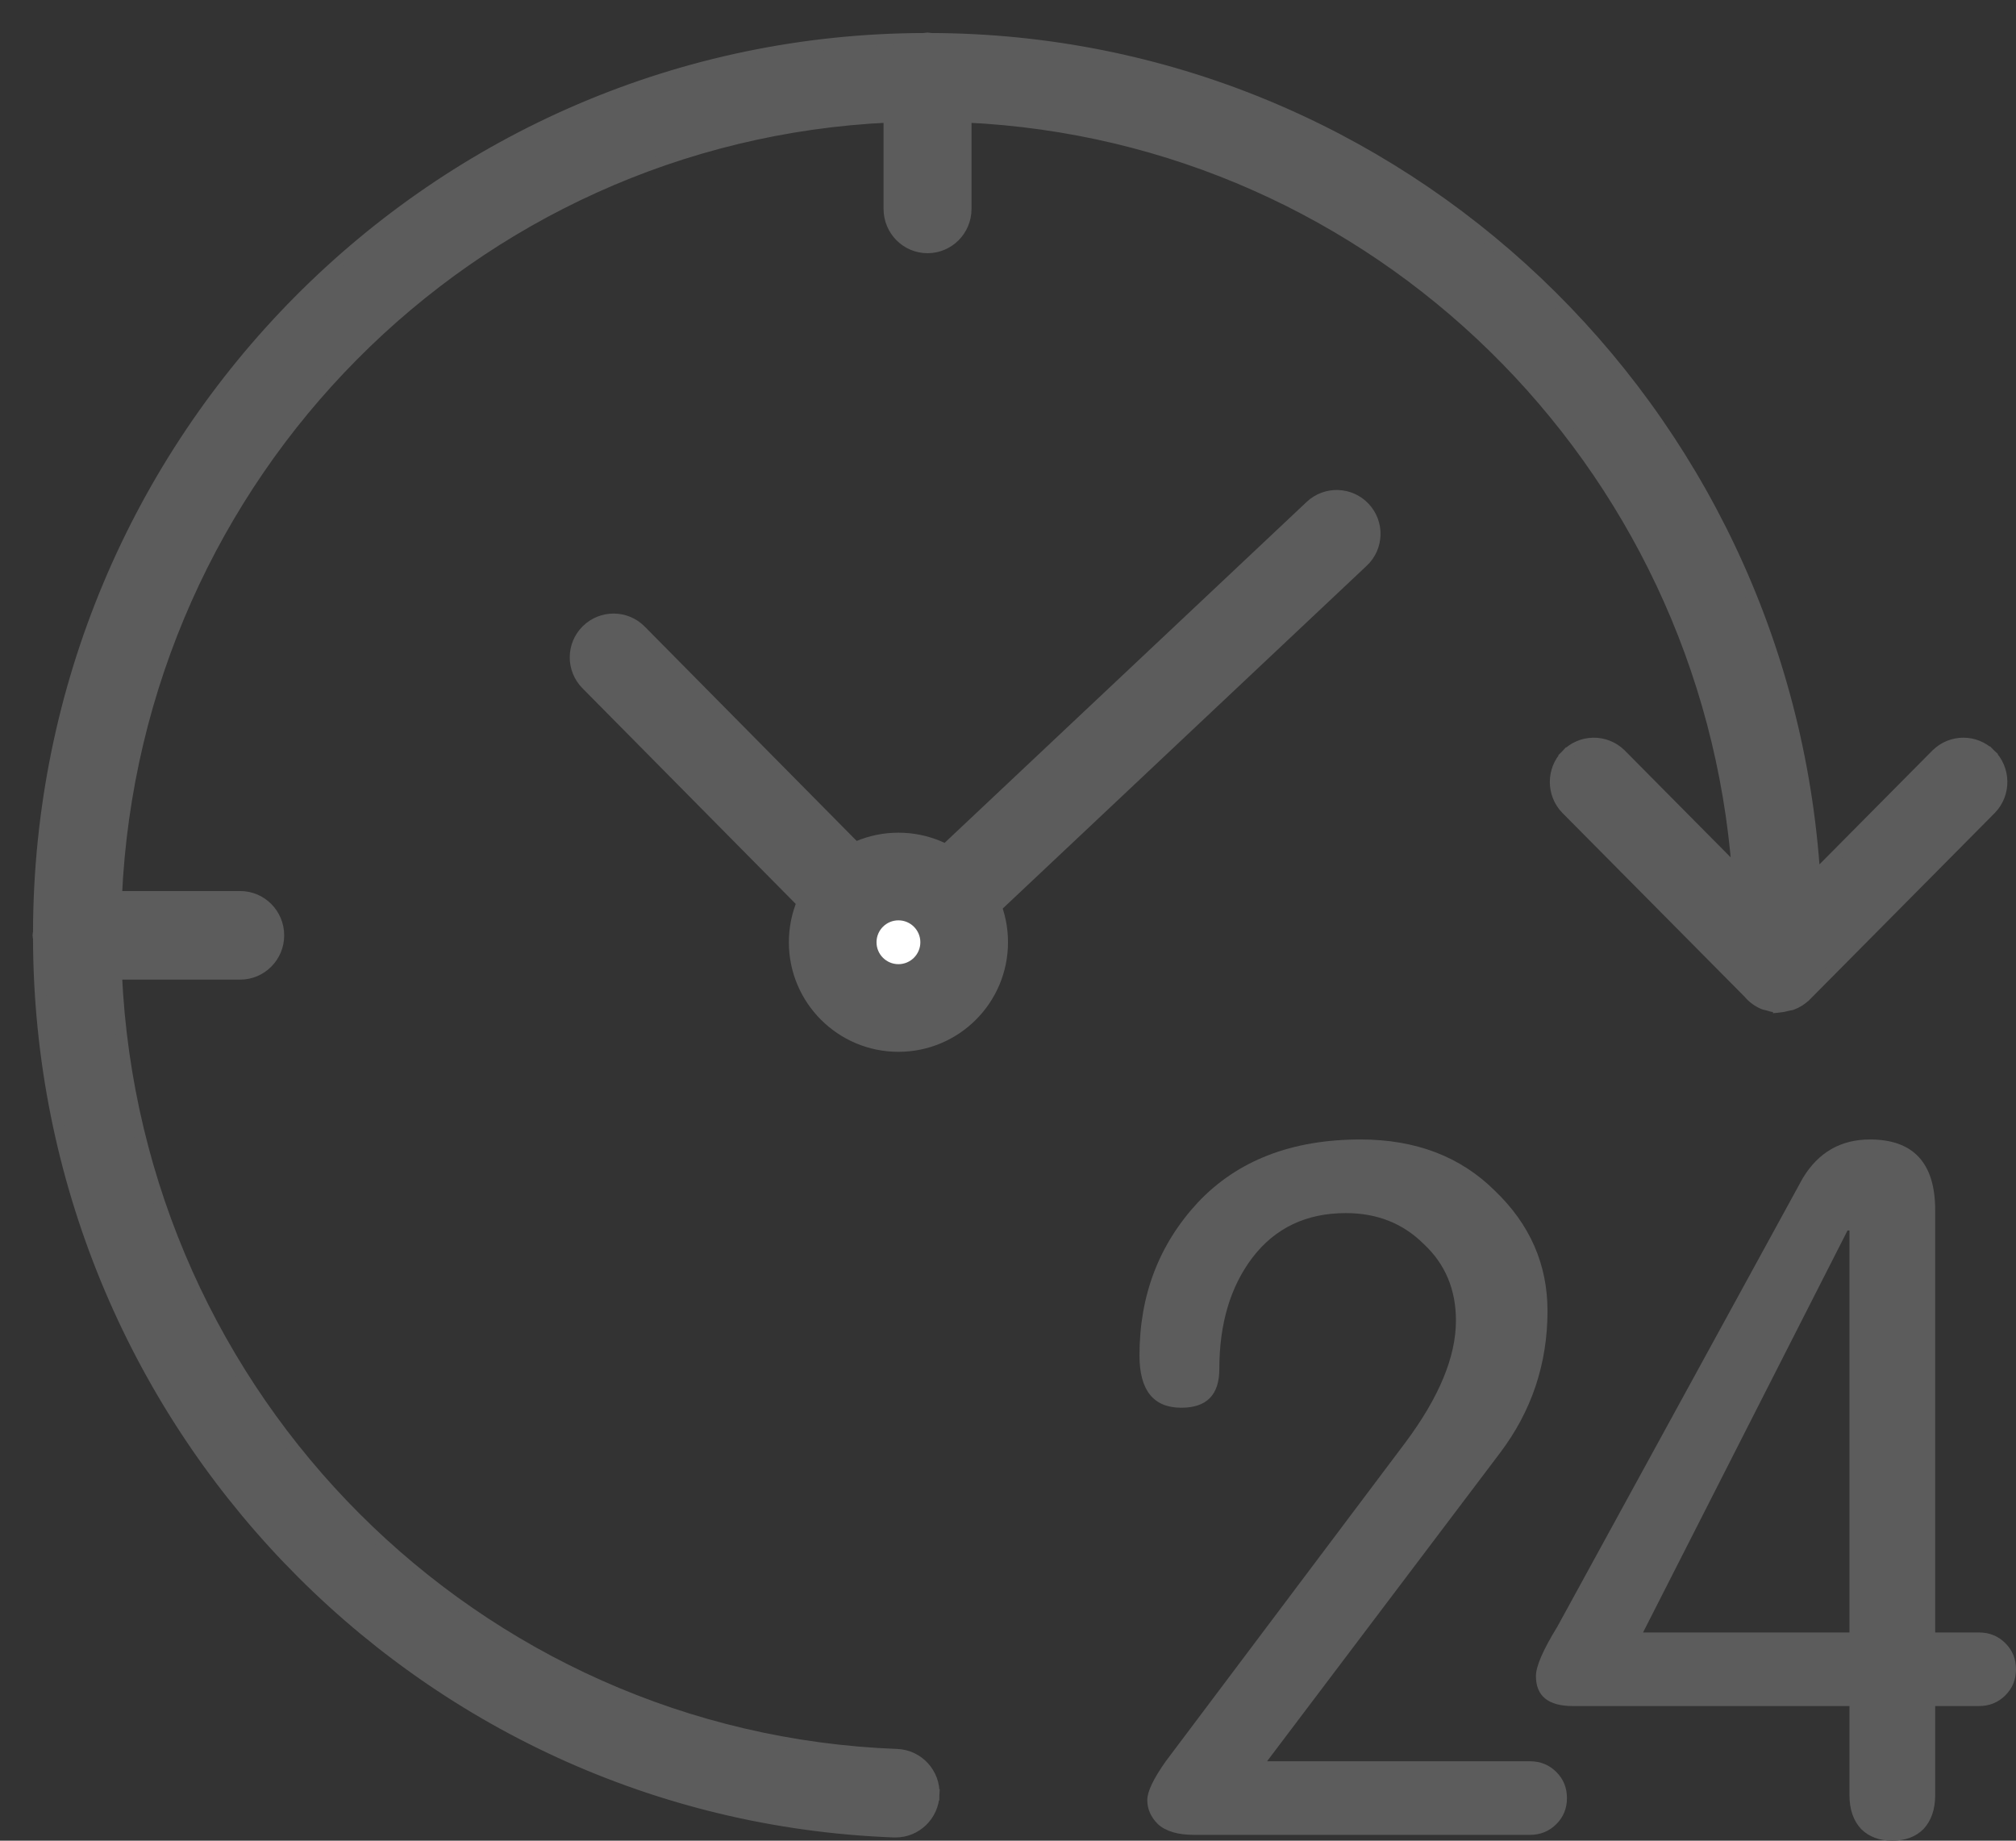<svg width="46" height="42" viewBox="0 0 46 42" fill="none" xmlns="http://www.w3.org/2000/svg">
<rect x="0" y="0" width="46" height="42" fill="#333333" stroke="none"/>
<circle cx="20.5" cy="21.5" r="2.5" fill="#5C5C5C"/>
<circle cx="20.5" cy="21.5" r="0.5" fill="white"/>
<path d="M14.711 14.297C14.323 13.904 13.69 13.901 13.297 14.289C12.904 14.677 12.901 15.31 13.289 15.703L14.711 14.297ZM13.289 15.703L18.261 20.731L19.683 19.325L14.711 14.297L13.289 15.703Z" fill="#5C5C5C"/>
<path d="M31.186 12.908C31.588 12.53 31.607 11.897 31.228 11.495C30.85 11.093 30.217 11.074 29.815 11.452L31.186 12.908ZM29.815 11.452L20.314 20.399L21.686 21.855L31.186 12.908L29.815 11.452Z" fill="#5C5C5C"/>
<path d="M20.467 40.035L20.467 40.035H20.465C10.835 39.673 3.095 31.923 2.654 22.224H5.481C5.965 22.224 6.356 21.828 6.356 21.342C6.356 20.856 5.965 20.46 5.481 20.46H2.654C3.088 10.822 10.738 3.106 20.289 2.668V4.767C20.289 5.253 20.68 5.649 21.164 5.649C21.648 5.649 22.039 5.253 22.039 4.767V2.668C31.39 3.1 38.941 10.508 39.648 19.905L36.977 17.21L36.976 17.209C36.628 16.87 36.073 16.88 35.737 17.23L35.83 17.319L35.737 17.23C35.41 17.572 35.41 18.113 35.737 18.455L35.739 18.456L39.904 22.658C39.995 22.768 40.113 22.854 40.245 22.907L40.245 22.907L40.256 22.911C40.286 22.92 40.317 22.927 40.348 22.934C40.405 22.954 40.464 22.968 40.524 22.975L40.532 22.976H40.54H40.54H40.54H40.54H40.541H40.541H40.541H40.541H40.541H40.541H40.541H40.541H40.541H40.541H40.541H40.541H40.541H40.541H40.541H40.541H40.541H40.541H40.541H40.541H40.541H40.541H40.541H40.541H40.541H40.542H40.542H40.542H40.542H40.542H40.542H40.542H40.542H40.542H40.542H40.542H40.542H40.542H40.542H40.542H40.542H40.542H40.542H40.542H40.542H40.542H40.542H40.542H40.543H40.543H40.543H40.543H40.543H40.543H40.543H40.543H40.543H40.543H40.543H40.543H40.543H40.543H40.543H40.543H40.543H40.543H40.543H40.543H40.543H40.544H40.544H40.544H40.544H40.544H40.544H40.544H40.544H40.544H40.544H40.544H40.544H40.544H40.544H40.544H40.544H40.544H40.544H40.544H40.544H40.544H40.544H40.544H40.544H40.544H40.544H40.545H40.545H40.545H40.545H40.545H40.545H40.545H40.545H40.545H40.545H40.545H40.545H40.545H40.545H40.545H40.545H40.545H40.545H40.545H40.545H40.545H40.545H40.545H40.545H40.546H40.546H40.546H40.546H40.546H40.546H40.546H40.546H40.546H40.546H40.546H40.546H40.546H40.546H40.546H40.546H40.546H40.546H40.546H40.546H40.546H40.547H40.547H40.547H40.547H40.547H40.547H40.547H40.547H40.547H40.547H40.547H40.547H40.547H40.547H40.547H40.547H40.547H40.547H40.547H40.547H40.547H40.547H40.547H40.547H40.547H40.547H40.548H40.548H40.548H40.548H40.548H40.548H40.548H40.548H40.548H40.548H40.548H40.548H40.548H40.548H40.548H40.548H40.548H40.548H40.548H40.548H40.548H40.548H40.548H40.548H40.549H40.549H40.549H40.549H40.549H40.549H40.549H40.549H40.549H40.549H40.549H40.549H40.549H40.549H40.549H40.549H40.549H40.549H40.549H40.549H40.549H40.549H40.55H40.55H40.55H40.55H40.55H40.55H40.55H40.55H40.55H40.55H40.55H40.55H40.55H40.55H40.55H40.55H40.55H40.55H40.55H40.55H40.55H40.55H40.55H40.55H40.55H40.55H40.551H40.551H40.551H40.551H40.551H40.551H40.551H40.551H40.551H40.551H40.551H40.551H40.551H40.551H40.551H40.551H40.551H40.551H40.551H40.551H40.551H40.551H40.551H40.551H40.551H40.552H40.552H40.552H40.552H40.552H40.552H40.552H40.552H40.552H40.552H40.552H40.552H40.552H40.552H40.552H40.552H40.552H40.552H40.552H40.552H40.552H40.553H40.553H40.553H40.553H40.553H40.553H40.553H40.553H40.553H40.553H40.553H40.553H40.553H40.553H40.553H40.553H40.553H40.553H40.553H40.553H40.553H40.553H40.553H40.553H40.553H40.553H40.553H40.554H40.554H40.554H40.554H40.554H40.554H40.554H40.554H40.554H40.554H40.554H40.554H40.554H40.554H40.554H40.554H40.554H40.554H40.554H40.554H40.554H40.554H40.554H40.555H40.555H40.555H40.555H40.555H40.555H40.555H40.555H40.555H40.555H40.555H40.555H40.555H40.555H40.555H40.555H40.555H40.555H40.555H40.555H40.555H40.555H40.556H40.556H40.556H40.556H40.556H40.556H40.556H40.556H40.556H40.556H40.556H40.556H40.556H40.556H40.556H40.556H40.556H40.556H40.556H40.556H40.556H40.556H40.556H40.556H40.556H40.556H40.557H40.557H40.557H40.557H40.557H40.557H40.557H40.557H40.557H40.557H40.557H40.557H40.557H40.557H40.557H40.557H40.557H40.557H40.557H40.557H40.557H40.557H40.557H40.557H40.558H40.558H40.558H40.558H40.558H40.558H40.558H40.558H40.558H40.558H40.558H40.558H40.558H40.558H40.558H40.558H40.558H40.558H40.558H40.558H40.558H40.559H40.559H40.559H40.559H40.559H40.559H40.559H40.559H40.559H40.559H40.559H40.559H40.559H40.559H40.559H40.559H40.559H40.559H40.559H40.559H40.559H40.559H40.559H40.559H40.559H40.559H40.56H40.56H40.56H40.56H40.56H40.56H40.56H40.56H40.56H40.56H40.56H40.56H40.56H40.56H40.56H40.56H40.56H40.56H40.56H40.56H40.56H40.56H40.56H40.561H40.561H40.561H40.561H40.561H40.561H40.561H40.561H40.561H40.561H40.561H40.561H40.561H40.561H40.561H40.561H40.561H40.561H40.561H40.561H40.561H40.562H40.562H40.562H40.562H40.562H40.562H40.562H40.562H40.562H40.562H40.562H40.562H40.562H40.562H40.562H40.562H40.562H40.562H40.562H40.562H40.562H40.562H40.562H40.562H40.562H40.563H40.563H40.563H40.563H40.563H40.563H40.563H40.563H40.563H40.563H40.563H40.563H40.563H40.563H40.563H40.563H40.563H40.563H40.563H40.563H40.563H40.563H40.563H40.564H40.564H40.564H40.564H40.564H40.564H40.564H40.564H40.564H40.564H40.564H40.564H40.564H40.564H40.564H40.564H40.564H40.564H40.564H40.564H40.564H40.565H40.565H40.565H40.565H40.565H40.565H40.565H40.565H40.565H40.565H40.565H40.565H40.565H40.565H40.565H40.565H40.565H40.565H40.565H40.565H40.565H40.565H40.565H40.566H40.566H40.566H40.566H40.566H40.566H40.566H40.566H40.566H40.566H40.566H40.566H40.566H40.566H40.566H40.566H40.566H40.566H40.566H40.566H40.566H40.566H40.566H40.566H40.566H40.566H40.567H40.567H40.567H40.567H40.567H40.567H40.567H40.567H40.567H40.567H40.567H40.567H40.567H40.567H40.567H40.567H40.567H40.567H40.567H40.567H40.567H40.567H40.568H40.568H40.568H40.568H40.568H40.568H40.568H40.568H40.568H40.568H40.568H40.568H40.568H40.568H40.568H40.568H40.568H40.568H40.568H40.568H40.568H40.568H40.568H40.568H40.569H40.569H40.569H40.569H40.569H40.569H40.569H40.569H40.569H40.569H40.569H40.569H40.569H40.569H40.569H40.569H40.569H40.569H40.569H40.569H40.569H40.569H40.569H40.569H40.569H40.569H40.57H40.57H40.57H40.57H40.57H40.57H40.57H40.57H40.57H40.57H40.57H40.57H40.57H40.57H40.57H40.57H40.57H40.57H40.57H40.57H40.57H40.57H40.571H40.571H40.571H40.571H40.571H40.571H40.571H40.571H40.571H40.571H40.571H40.571H40.571H40.571H40.571H40.571H40.571H40.571H40.571H40.571H40.571H40.571H40.571H40.571H40.571H40.572H40.572H40.572H40.572H40.572H40.572H40.572H40.572H40.572H40.572H40.572H40.572H40.572H40.572H40.572H40.572H40.572H40.572H40.572H40.572H40.572H40.572H40.572H40.572H40.572H40.572H40.572H40.573H40.573H40.573H40.573H40.573H40.573H40.573H40.573H40.573H40.573H40.573H40.573H40.573H40.573H40.573H40.573H40.573H40.573H40.573H40.573H40.573H40.573H40.574H40.574H40.574H40.574H40.574H40.574H40.574H40.574H40.574H40.574H40.574H40.574H40.574H40.574H40.574H40.574H40.574H40.574H40.574H40.574H40.574H40.574H40.574H40.574H40.574H40.575H40.575H40.575H40.575H40.575H40.575H40.575H40.575H40.575H40.575H40.575H40.575H40.575H40.575H40.575H40.575H40.575H40.575H40.575H40.575H40.575H40.575H40.575H40.575H40.575H40.575H40.575H40.576H40.576H40.576H40.576H40.576H40.576H40.576H40.576H40.576H40.576H40.576H40.576H40.576H40.576H40.576H40.576H40.576H40.576H40.576H40.576H40.576H40.576H40.576H40.577H40.577H40.577H40.577H40.577H40.577H40.577H40.577H40.577H40.577H40.577H40.577H40.577H40.577H40.577H40.577H40.577H40.577H40.577H40.577H40.577H40.577H40.577H40.577H40.577H40.578H40.578H40.578H40.578H40.578H40.578H40.578H40.578H40.578H40.578H40.578H40.578H40.578H40.578H40.578H40.578H40.578H40.578H40.578H40.578H40.578H40.578H40.578H40.578H40.578H40.578H40.578H40.578H40.579H40.579H40.579H40.579H40.579H40.579H40.579H40.579H40.579H40.579H40.579H40.579H40.579H40.579H40.579H40.579H40.579H40.579H40.579H40.579H40.579H40.579H40.579H40.58H40.58H40.58H40.58H40.58H40.58H40.58H40.58H40.58H40.58H40.58H40.58H40.58H40.58H40.58H40.58H40.58H40.58H40.58H40.58H40.58H40.58H40.58H40.58H40.58H40.581H40.581H40.581H40.581H40.581H40.581H40.581H40.581H40.581H40.581H40.581H40.581H40.581H40.581H40.581H40.581H40.581H40.581H40.581H40.581H40.581H40.581H40.581H40.581H40.581H40.581H40.581H40.581H40.582H40.582H40.582H40.582H40.582H40.582H40.582H40.582H40.582H40.582H40.582H40.582H40.582H40.582H40.582H40.582H40.582H40.582H40.582H40.582H40.582H40.582H40.582H40.583H40.583H40.583H40.583H40.583H40.583H40.583H40.583H40.583H40.583H40.583V22.977L40.593 22.976C40.656 22.971 40.718 22.959 40.778 22.941C40.81 22.936 40.842 22.93 40.874 22.922L40.874 22.922L40.885 22.918C41.003 22.876 41.111 22.808 41.201 22.718L41.202 22.718L45.428 18.456L45.429 18.455C45.764 18.105 45.755 17.547 45.408 17.209L45.318 17.301L45.408 17.209C45.068 16.878 44.53 16.878 44.191 17.209L44.189 17.21L41.407 20.015C40.729 9.29 31.915 0.904 21.228 0.882C21.228 0.882 21.227 0.882 21.227 0.882L21.226 0.882C21.217 0.879 21.193 0.872 21.164 0.872C21.135 0.872 21.111 0.879 21.102 0.882L21.101 0.882C21.101 0.882 21.101 0.882 21.1 0.882C9.941 0.904 0.902 10.024 0.882 21.279C0.881 21.283 0.878 21.291 0.876 21.301C0.874 21.311 0.872 21.325 0.872 21.342C0.872 21.37 0.879 21.395 0.881 21.403L0.882 21.405L0.882 21.406C0.906 32.386 9.522 41.39 20.402 41.798L20.402 41.798H20.407H20.434C20.906 41.798 21.291 41.422 21.309 40.95L21.18 40.945L21.309 40.95C21.327 40.464 20.951 40.054 20.467 40.035Z" fill="#5C5C5C" stroke="#5C5C5C" stroke-width="0.257"/>
<path d="M28.911 40.188H34.91C35.147 40.188 35.347 40.269 35.51 40.431C35.673 40.593 35.754 40.792 35.754 41.028C35.754 41.263 35.673 41.462 35.51 41.624C35.347 41.786 35.147 41.867 34.91 41.867H27.244C26.874 41.867 26.6 41.786 26.422 41.624C26.259 41.462 26.178 41.278 26.178 41.072C26.178 40.88 26.319 40.586 26.6 40.188L32.066 32.917C32.836 31.886 33.221 30.958 33.221 30.133C33.221 29.425 32.977 28.843 32.488 28.387C32.014 27.915 31.422 27.68 30.71 27.68C29.807 27.68 29.096 28.018 28.577 28.696C28.074 29.359 27.822 30.206 27.822 31.238C27.822 31.827 27.533 32.121 26.955 32.121C26.319 32.121 26 31.724 26 30.928C26 29.558 26.444 28.394 27.333 27.436C28.237 26.479 29.474 26 31.044 26C32.303 26 33.325 26.39 34.11 27.171C34.91 27.937 35.31 28.851 35.31 29.912C35.31 31.12 34.947 32.203 34.221 33.16L28.911 40.188Z" fill="#5C5C5C"/>
<path d="M42.2 38.928H35.89C35.327 38.928 35.046 38.7 35.046 38.243C35.046 38.022 35.209 37.646 35.535 37.116L41.134 26.884C41.489 26.295 42.001 26 42.667 26C43.66 26 44.156 26.538 44.156 27.613V37.249H45.156C45.393 37.249 45.593 37.33 45.756 37.492C45.919 37.654 46 37.853 46 38.088C46 38.324 45.919 38.523 45.756 38.685C45.593 38.847 45.393 38.928 45.156 38.928H44.156V40.961C44.156 41.285 44.067 41.543 43.889 41.735C43.711 41.912 43.474 42 43.178 42C42.882 42 42.645 41.912 42.467 41.735C42.289 41.543 42.2 41.285 42.2 40.961V38.928ZM37.49 37.249H42.2V28.077H42.156L37.49 37.249Z" fill="#5C5C5C"/>
</svg>
